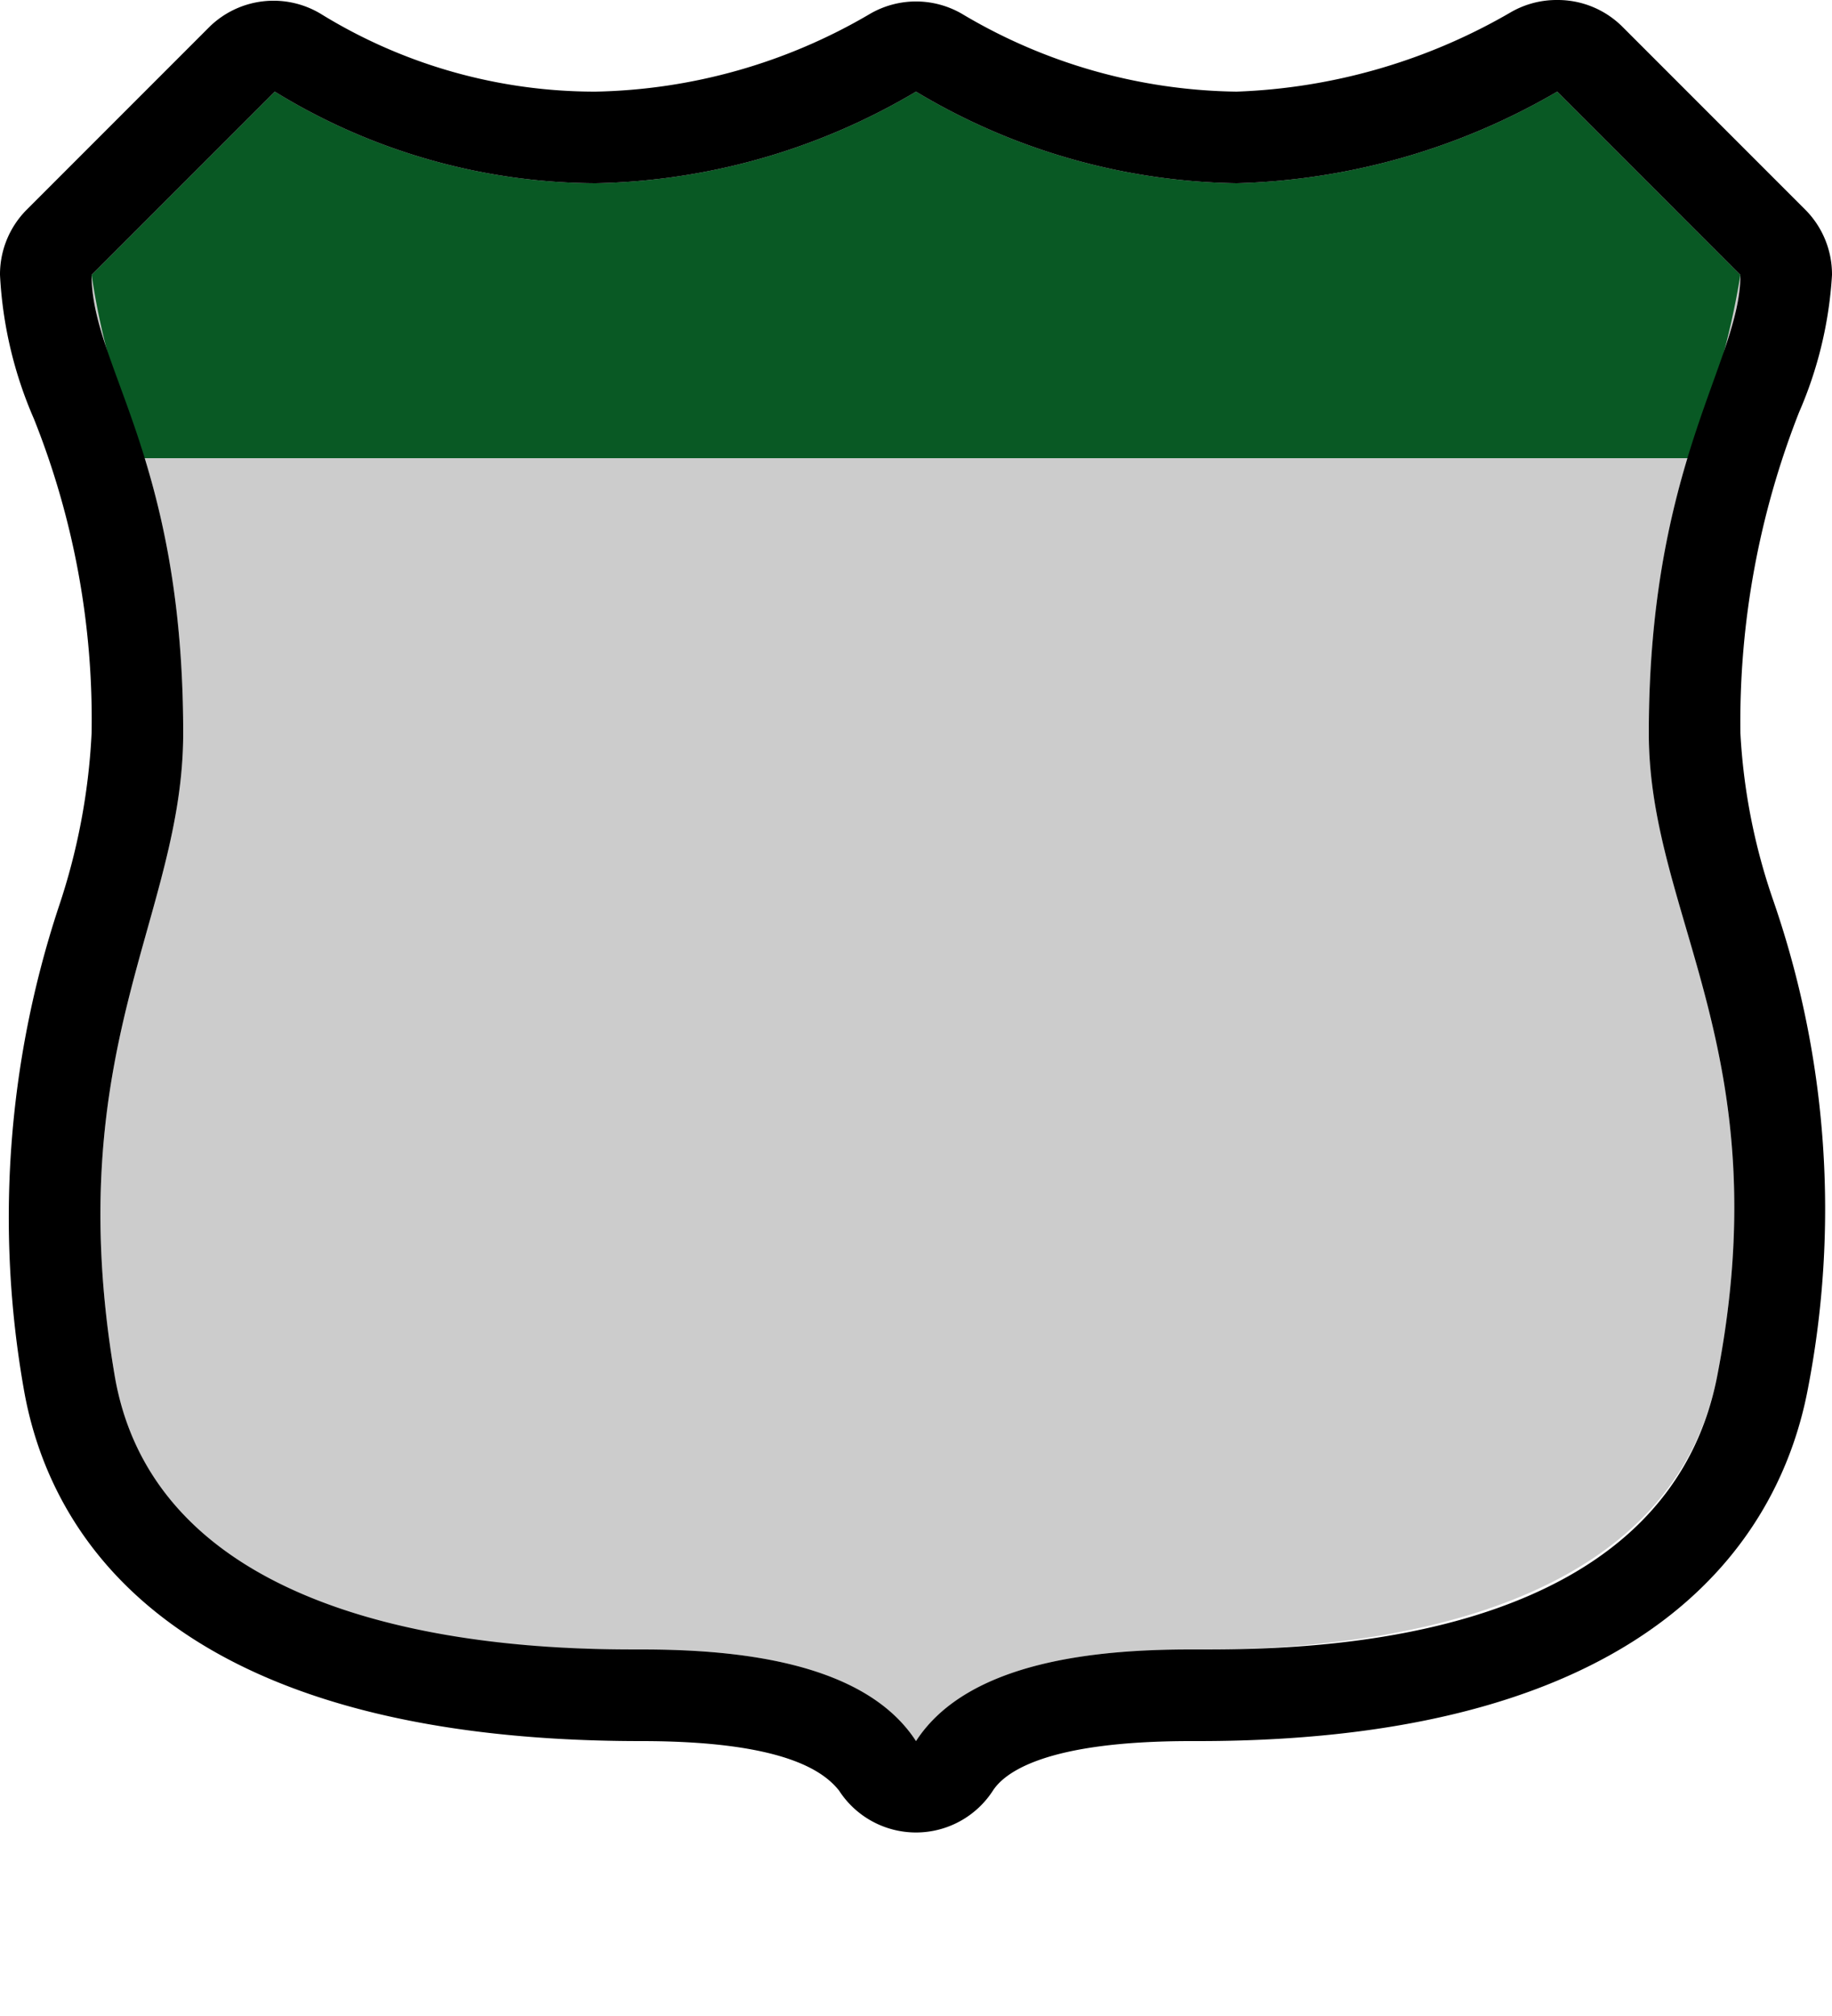 <svg xmlns="http://www.w3.org/2000/svg" viewBox="0 0 20 22" height="22" width="20"><title>in-state-3.svg</title><path fill="none" d="M0,0L20,0 20,22 0,22z"></path><path fill="#cccccc" d="M7,18c1,0,2.43.12,3,1,.57-.88,2-1,3-1s5.17,0,5.75-3c.68-3.53-.75-5-.75-7,0-2.94,1-4.06,1-5L17,1a7.34,7.34,0,0,1-3.5,1A7,7,0,0,1,10,1,7.12,7.12,0,0,1,6.5,2,6.74,6.74,0,0,1,3,1L1,3C1,4,2,5,2,8c0,2-1.35,3.44-.75,7C1.75,18,5.89,18,7,18Z"></path><path fill="#095924" d="M13.5,2A7,7,0,0,1,10,1,7.12,7.12,0,0,1,6.5,2,6.74,6.74,0,0,1,3,1L1,3a8.06,8.06,0,0,0,.57,2H18.43A9.05,9.05,0,0,0,19,3L17,1A7.34,7.34,0,0,1,13.5,2Z"></path><path fill="#000000" d="M17,1l2,2c0,.94-1,2.06-1,5,0,2,1.43,3.47.75,7-.57,3-4.56,3-5.67,3H13c-1,0-2.43.12-3,1-.57-.88-2-1-3-1s-5.25,0-5.75-3C.65,11.44,2,10,2,8,2,5,1,4,1,3L3,1A6.74,6.74,0,0,0,6.5,2,7.12,7.12,0,0,0,10,1a7,7,0,0,0,3.5,1A7.34,7.34,0,0,0,17,1m0-1a1,1,0,0,0-.5.13,6.41,6.41,0,0,1-3,.87,6,6,0,0,1-3-.85,1,1,0,0,0-1,0A6.14,6.14,0,0,1,6.5,1a5.71,5.71,0,0,1-3-.85A1,1,0,0,0,2.29.29l-2,2A1,1,0,0,0,0,3,4.49,4.49,0,0,0,.37,4.57,8.84,8.84,0,0,1,1,8,7,7,0,0,1,.64,9.9a10.8,10.8,0,0,0-.38,5.26C.51,16.6,1.7,19,7,19c1.58,0,2,.34,2.16.54a1,1,0,0,0,1.68,0c.13-.2.58-.54,2.16-.54h.08c5.15,0,6.37-2.39,6.65-3.81a10.3,10.3,0,0,0-.37-5.36A6.64,6.64,0,0,1,19,8a9.23,9.23,0,0,1,.64-3.5A4.4,4.4,0,0,0,20,3a1,1,0,0,0-.29-.71l-2-2A1,1,0,0,0,17,0Z"></path></svg>